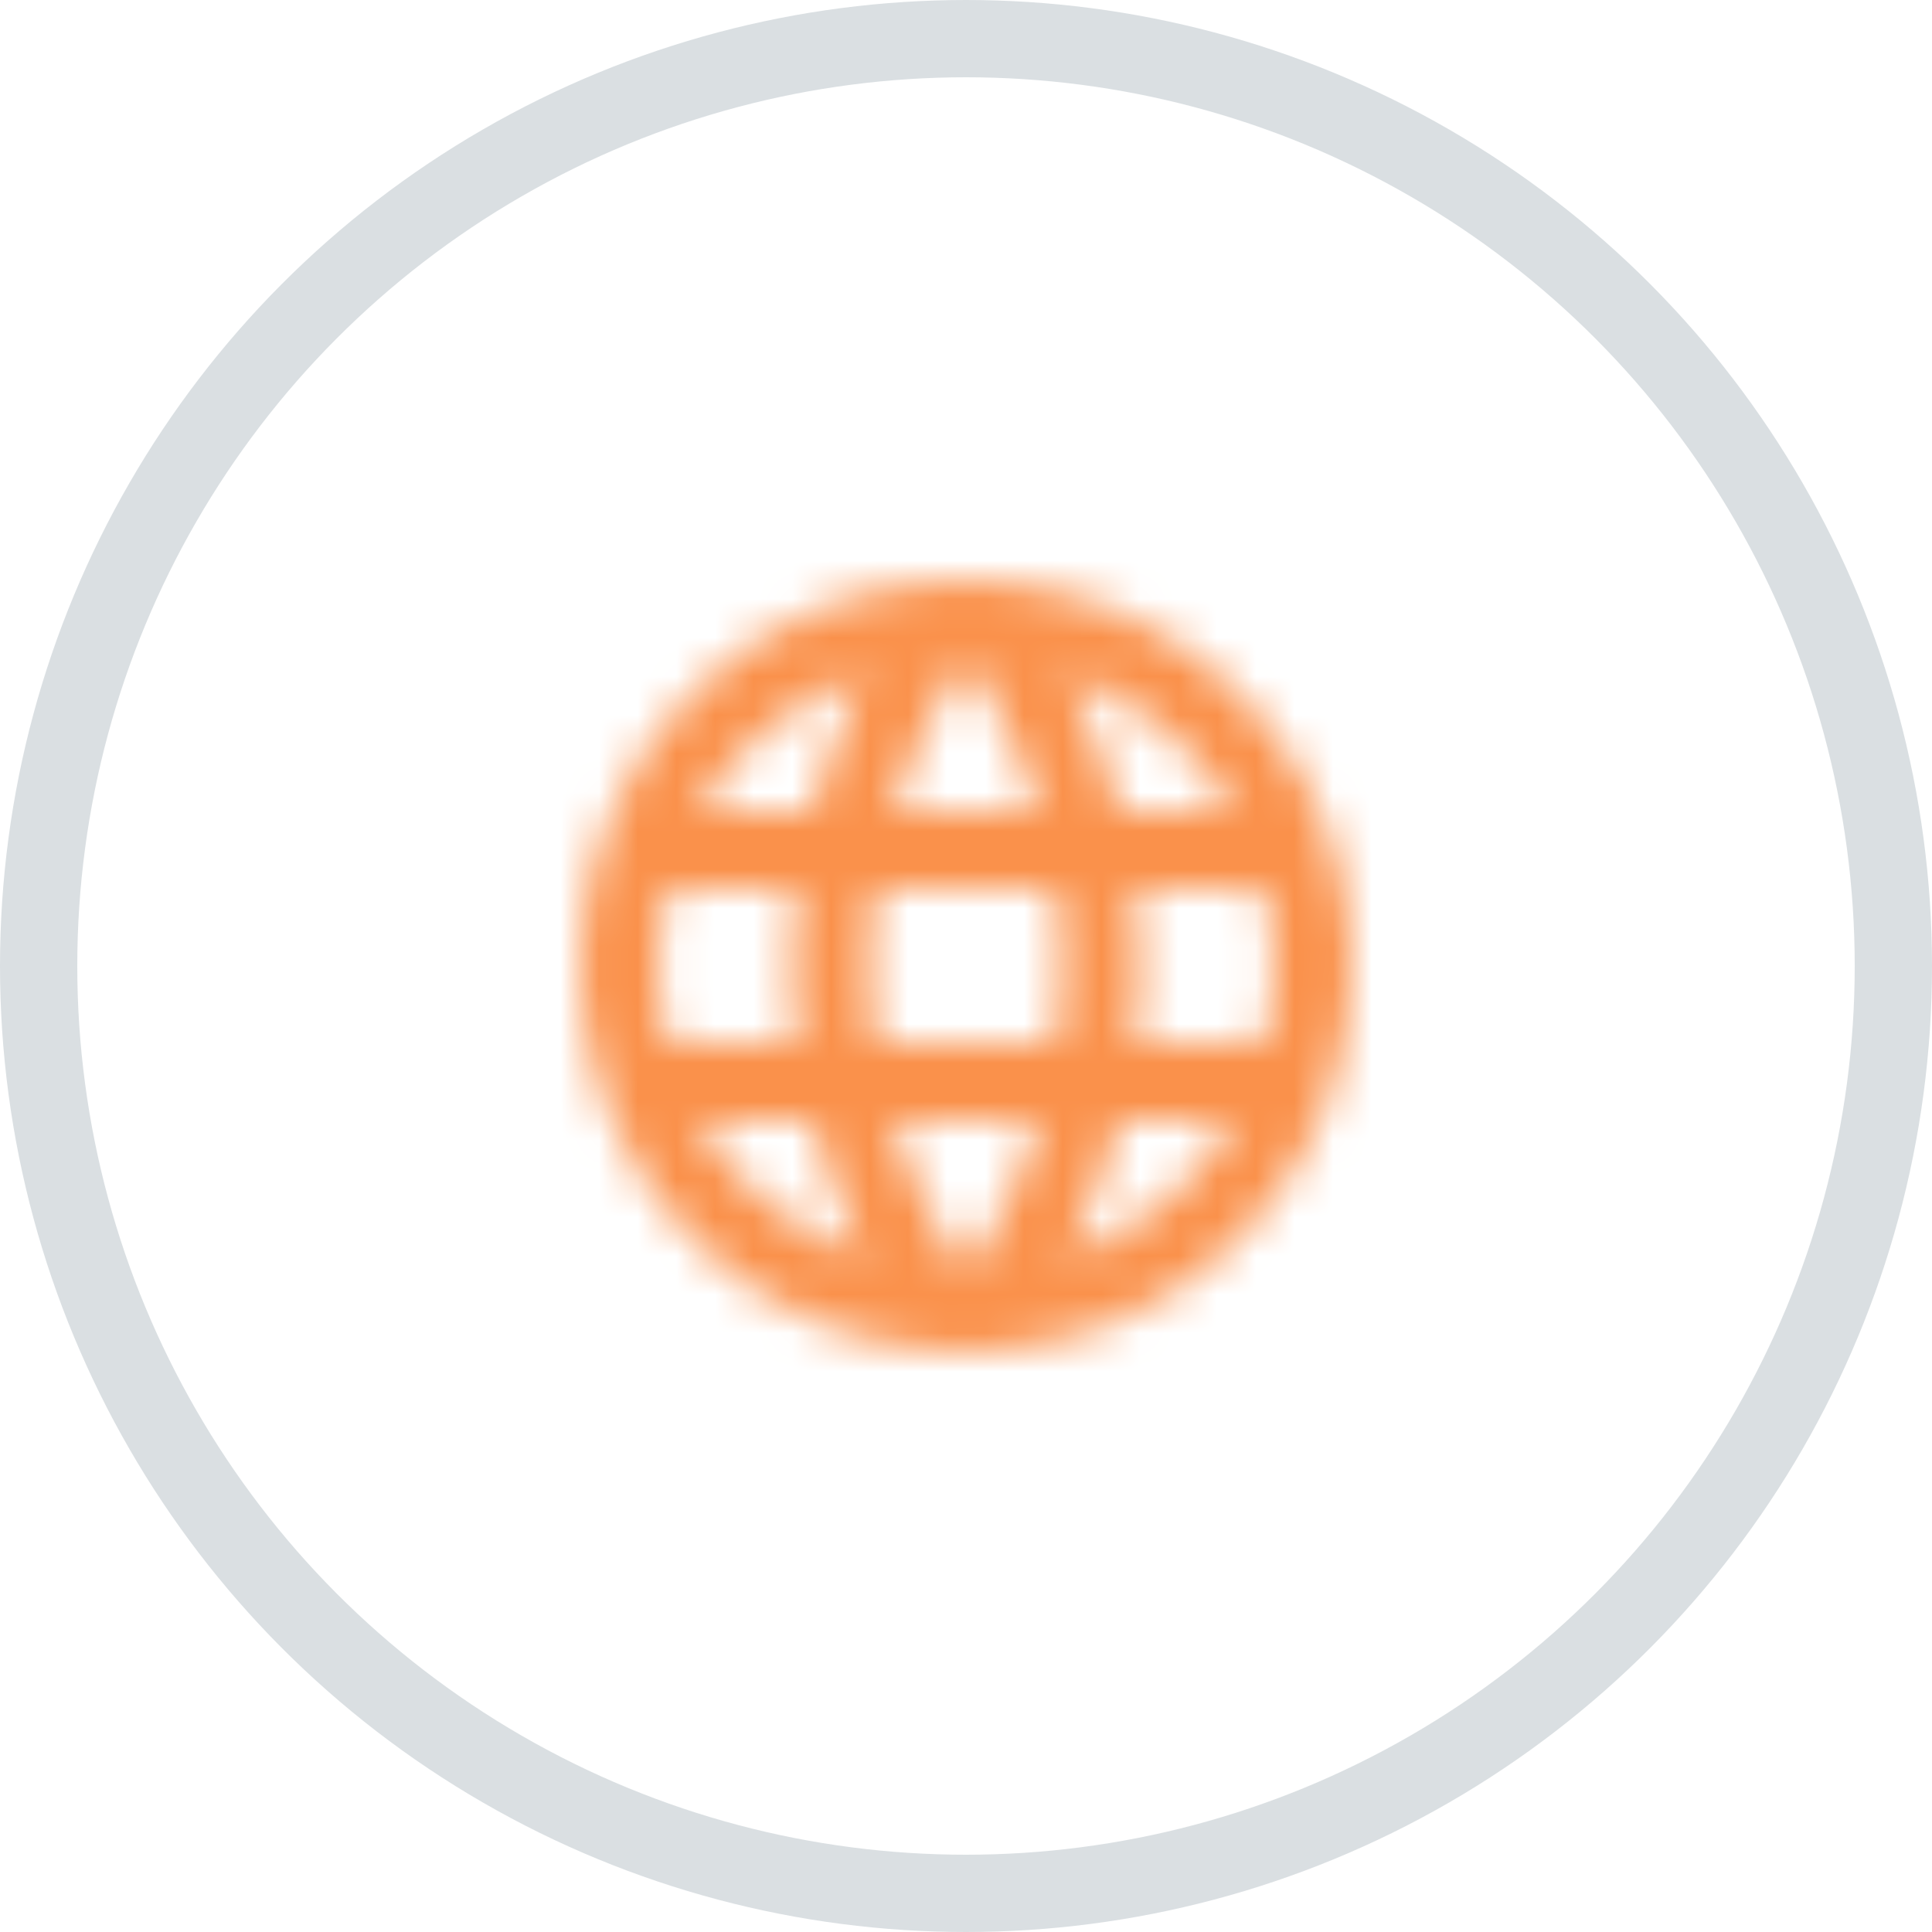 <svg width="50" height="50" viewBox="0 0 50 50" fill="none" xmlns="http://www.w3.org/2000/svg">
<circle cx="25" cy="25" r="24" stroke="#DADFE2" stroke-width="2"/>
<mask id="mask0" mask-type="alpha" maskUnits="userSpaceOnUse" x="15" y="15" width="20" height="20">
<path fill-rule="evenodd" clip-rule="evenodd" d="M15 25C15 19.48 19.47 15 24.99 15C30.52 15 35 19.48 35 25C35 30.52 30.52 35 24.99 35C19.47 35 15 30.52 15 25ZM28.97 21H31.92C30.96 19.35 29.43 18.07 27.59 17.44C28.19 18.55 28.65 19.75 28.97 21ZM25 17.04C25.83 18.24 26.48 19.57 26.91 21H23.09C23.52 19.57 24.17 18.24 25 17.04ZM17 25C17 25.69 17.1 26.36 17.26 27H20.64C20.56 26.34 20.5 25.68 20.5 25C20.5 24.32 20.56 23.66 20.64 23H17.26C17.1 23.64 17 24.31 17 25ZM18.08 29H21.03C21.35 30.25 21.81 31.45 22.41 32.56C20.57 31.93 19.04 30.66 18.08 29ZM18.08 21H21.03C21.35 19.75 21.81 18.55 22.41 17.44C20.57 18.07 19.04 19.34 18.08 21ZM25 32.96C24.17 31.76 23.52 30.43 23.09 29H26.91C26.48 30.43 25.83 31.76 25 32.96ZM22.5 25C22.5 25.68 22.57 26.34 22.66 27H27.34C27.43 26.34 27.5 25.68 27.5 25C27.5 24.32 27.43 23.65 27.34 23H22.66C22.57 23.65 22.5 24.32 22.5 25ZM27.59 32.56C28.19 31.45 28.65 30.25 28.97 29H31.92C30.96 30.65 29.43 31.93 27.59 32.56ZM29.461 25.995C29.436 26.332 29.4 26.666 29.36 27H32.74C32.9 26.36 33 25.69 33 25C33 24.31 32.9 23.64 32.74 23H29.36C29.44 23.66 29.5 24.32 29.5 25C29.5 25.336 29.485 25.667 29.461 25.995Z" fill="white"/>
</mask>
<g mask="url(#mask0)">
<path fill-rule="evenodd" clip-rule="evenodd" d="M13 13H37V37H13V13Z" fill="#FA914B"/>
</g>
</svg>
